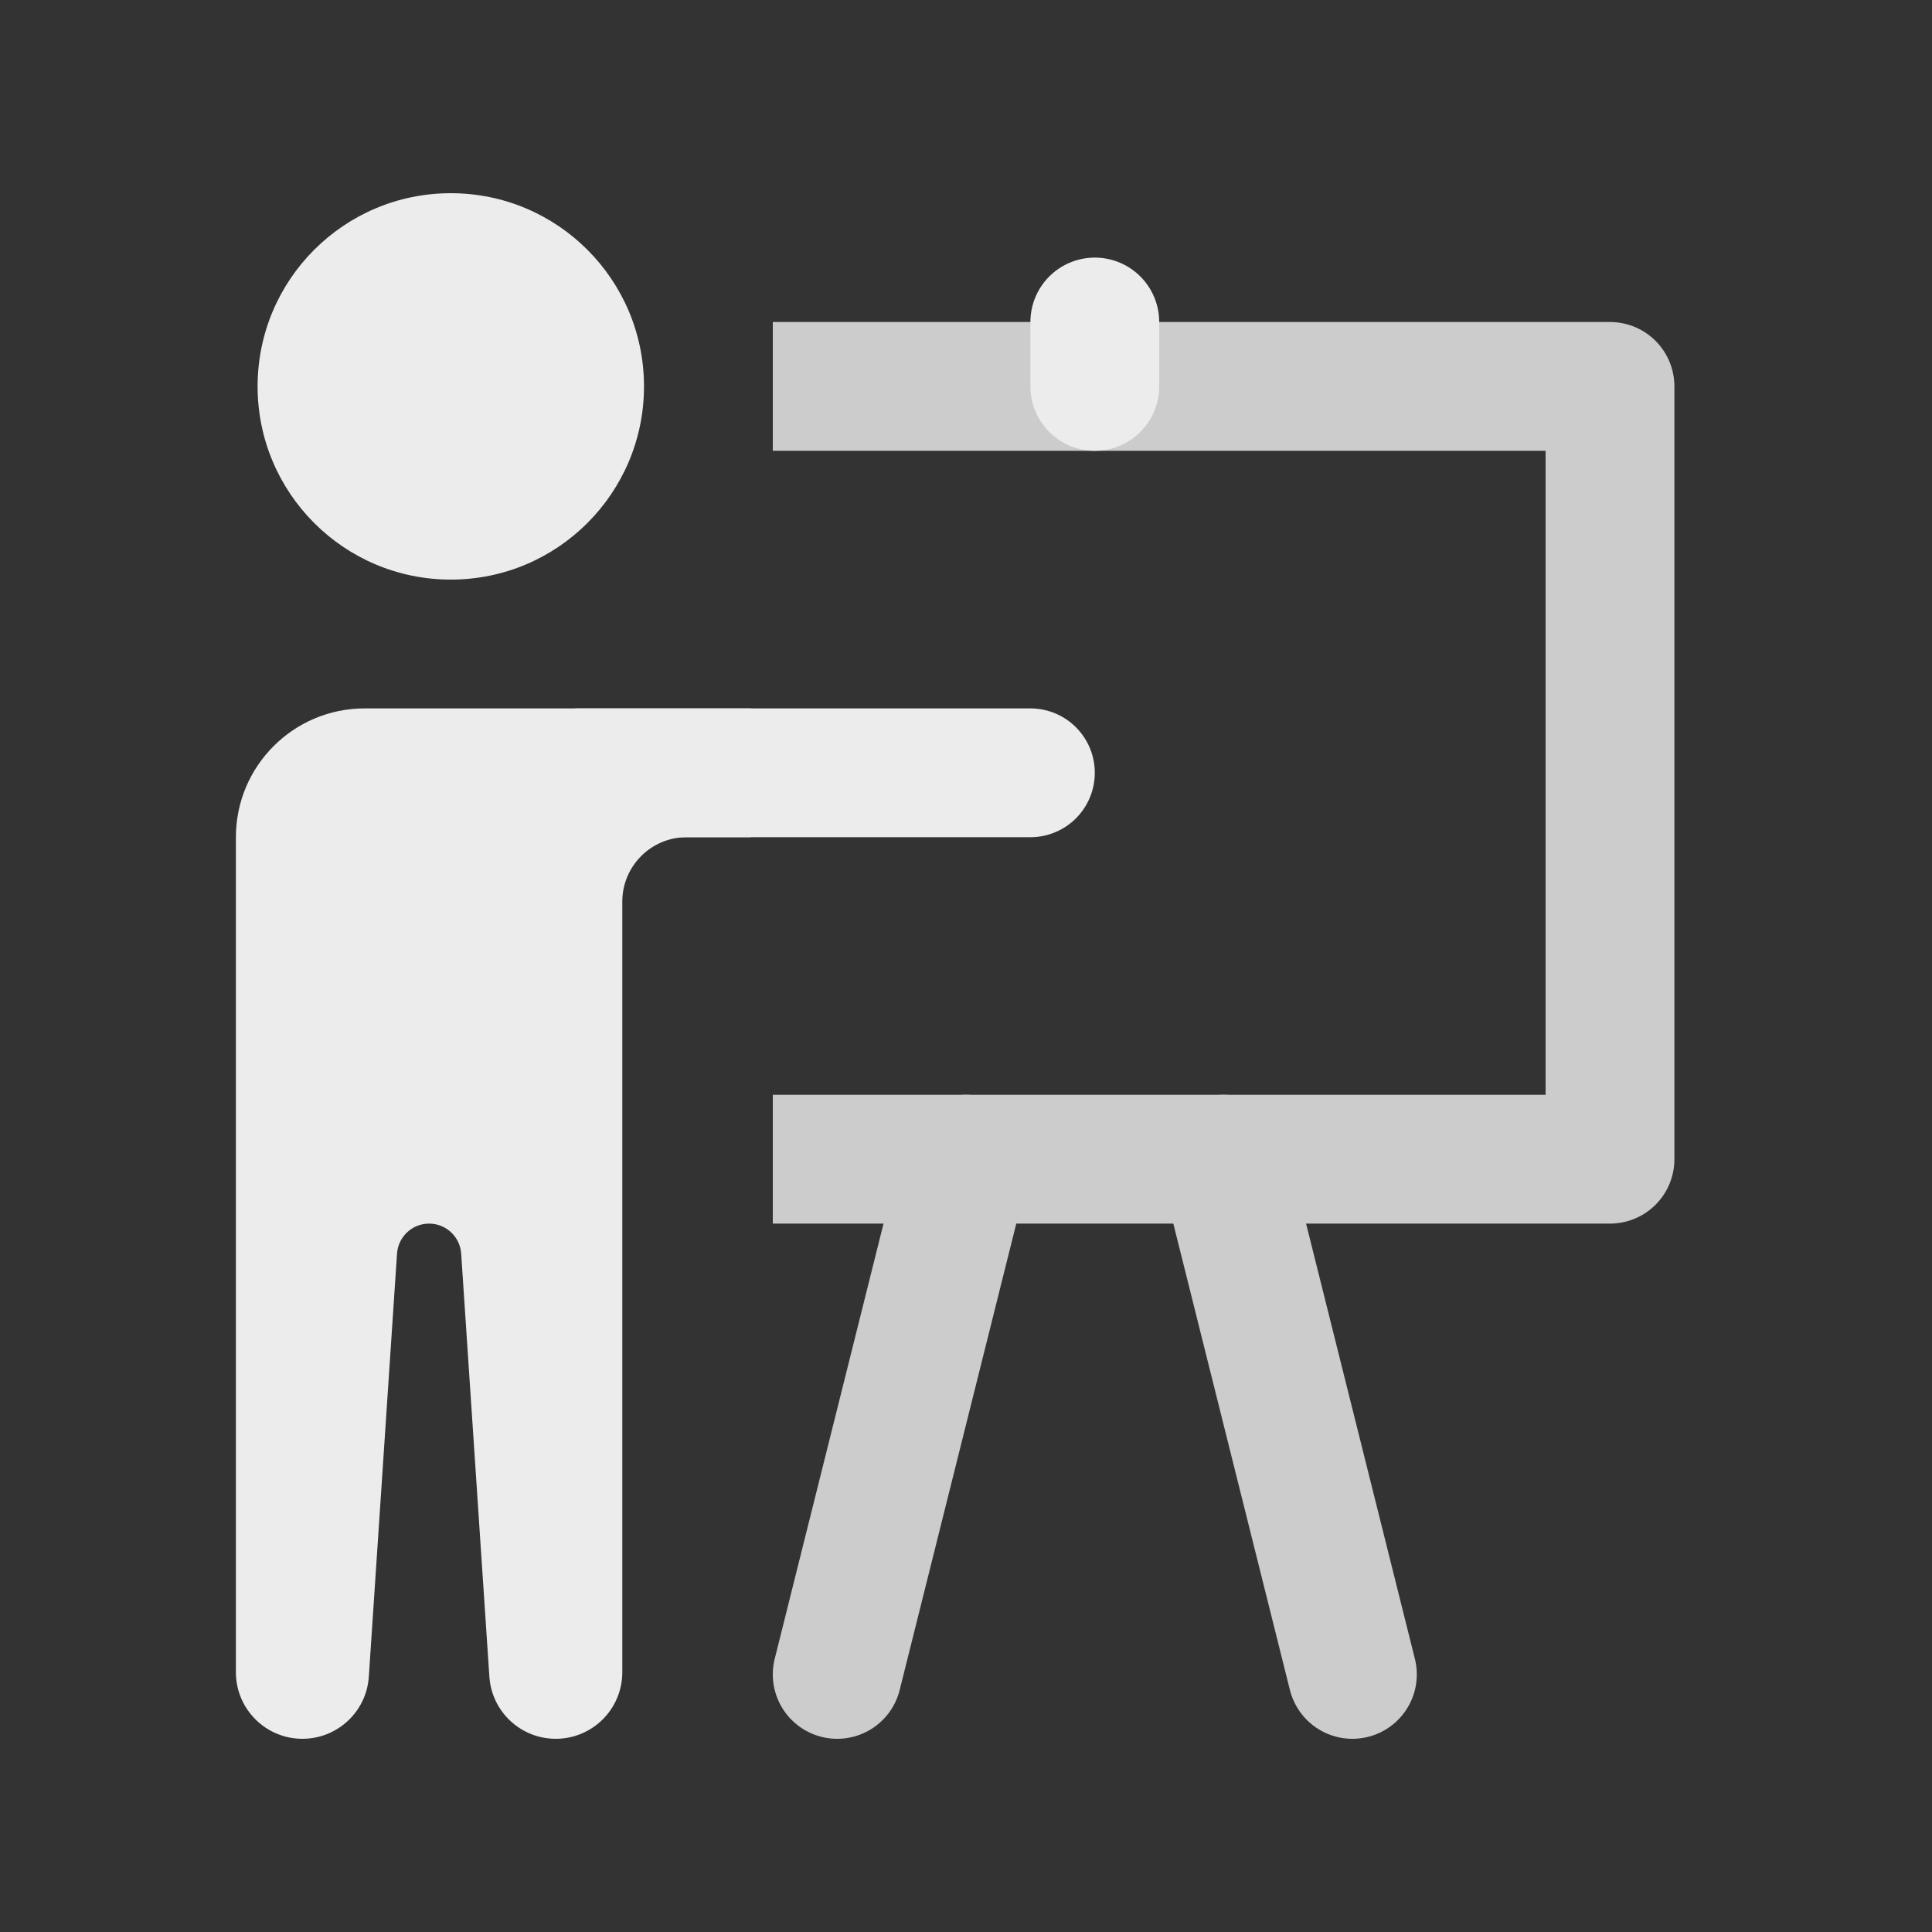 <svg width="30" height="30" xmlns="http://www.w3.org/2000/svg">

 <rect width="100%" height="100%" fill="#333333" stroke="none"/>

 <g>
  <title>background</title>
  <rect fill="none" id="canvas_background" height="402" width="582" y="-1" x="-1"/>
 </g>
 <g>
  <title>Layer 1</title>
  <circle fill="#ececec" id="svg_1" r="3" cy="6" cx="7"/>
  <line id="svg_2" fill="none" stroke="#ececec" stroke-width="2" stroke-linecap="round" stroke-linejoin="round" stroke-miterlimit="10" y2="12" y1="12" x2="9" x1="16"/>
  <path stroke="#ececec" stroke-opacity="0" fill="#ececec" id="svg_3" d="m9.663,25.967c0,0.57 -0.463,1.033 -1.033,1.033l0,0c-0.544,0 -0.995,-0.422 -1.031,-0.965l-0.438,-6.57c-0.018,-0.261 -0.235,-0.465 -0.498,-0.465l0,0c-0.263,0 -0.48,0.204 -0.498,0.466l-0.438,6.57c-0.036,0.542 -0.487,0.964 -1.031,0.964l0,0c-0.57,0 -1.033,-0.463 -1.033,-1.033l0,-12.967c0,-1.105 0.895,-2 2,-2l6,0l0,2l-1,0c-0.552,0 -1,0.448 -1,1l0,11.967z"/>
  <polyline id="svg_4" fill="none" stroke="#cccccc" stroke-width="2" stroke-linejoin="round" stroke-miterlimit="10" points="12,18 25,18 25,6   12,6 "/>
  <line id="svg_5" fill="none" stroke="#ececec" stroke-width="2" stroke-linecap="round" stroke-linejoin="round" stroke-miterlimit="10" y2="5" y1="6" x2="17" x1="17"/>
  <line id="svg_6" fill="none" stroke="#cccccc" stroke-width="2" stroke-linecap="round" stroke-linejoin="round" stroke-miterlimit="10" y2="18" y1="26" x2="15" x1="13"/>
  <line id="svg_7" fill="none" stroke="#cccccc" stroke-width="2" stroke-linecap="round" stroke-linejoin="round" stroke-miterlimit="10" y2="18" y1="26" x2="19" x1="21"/>
 </g>
</svg>